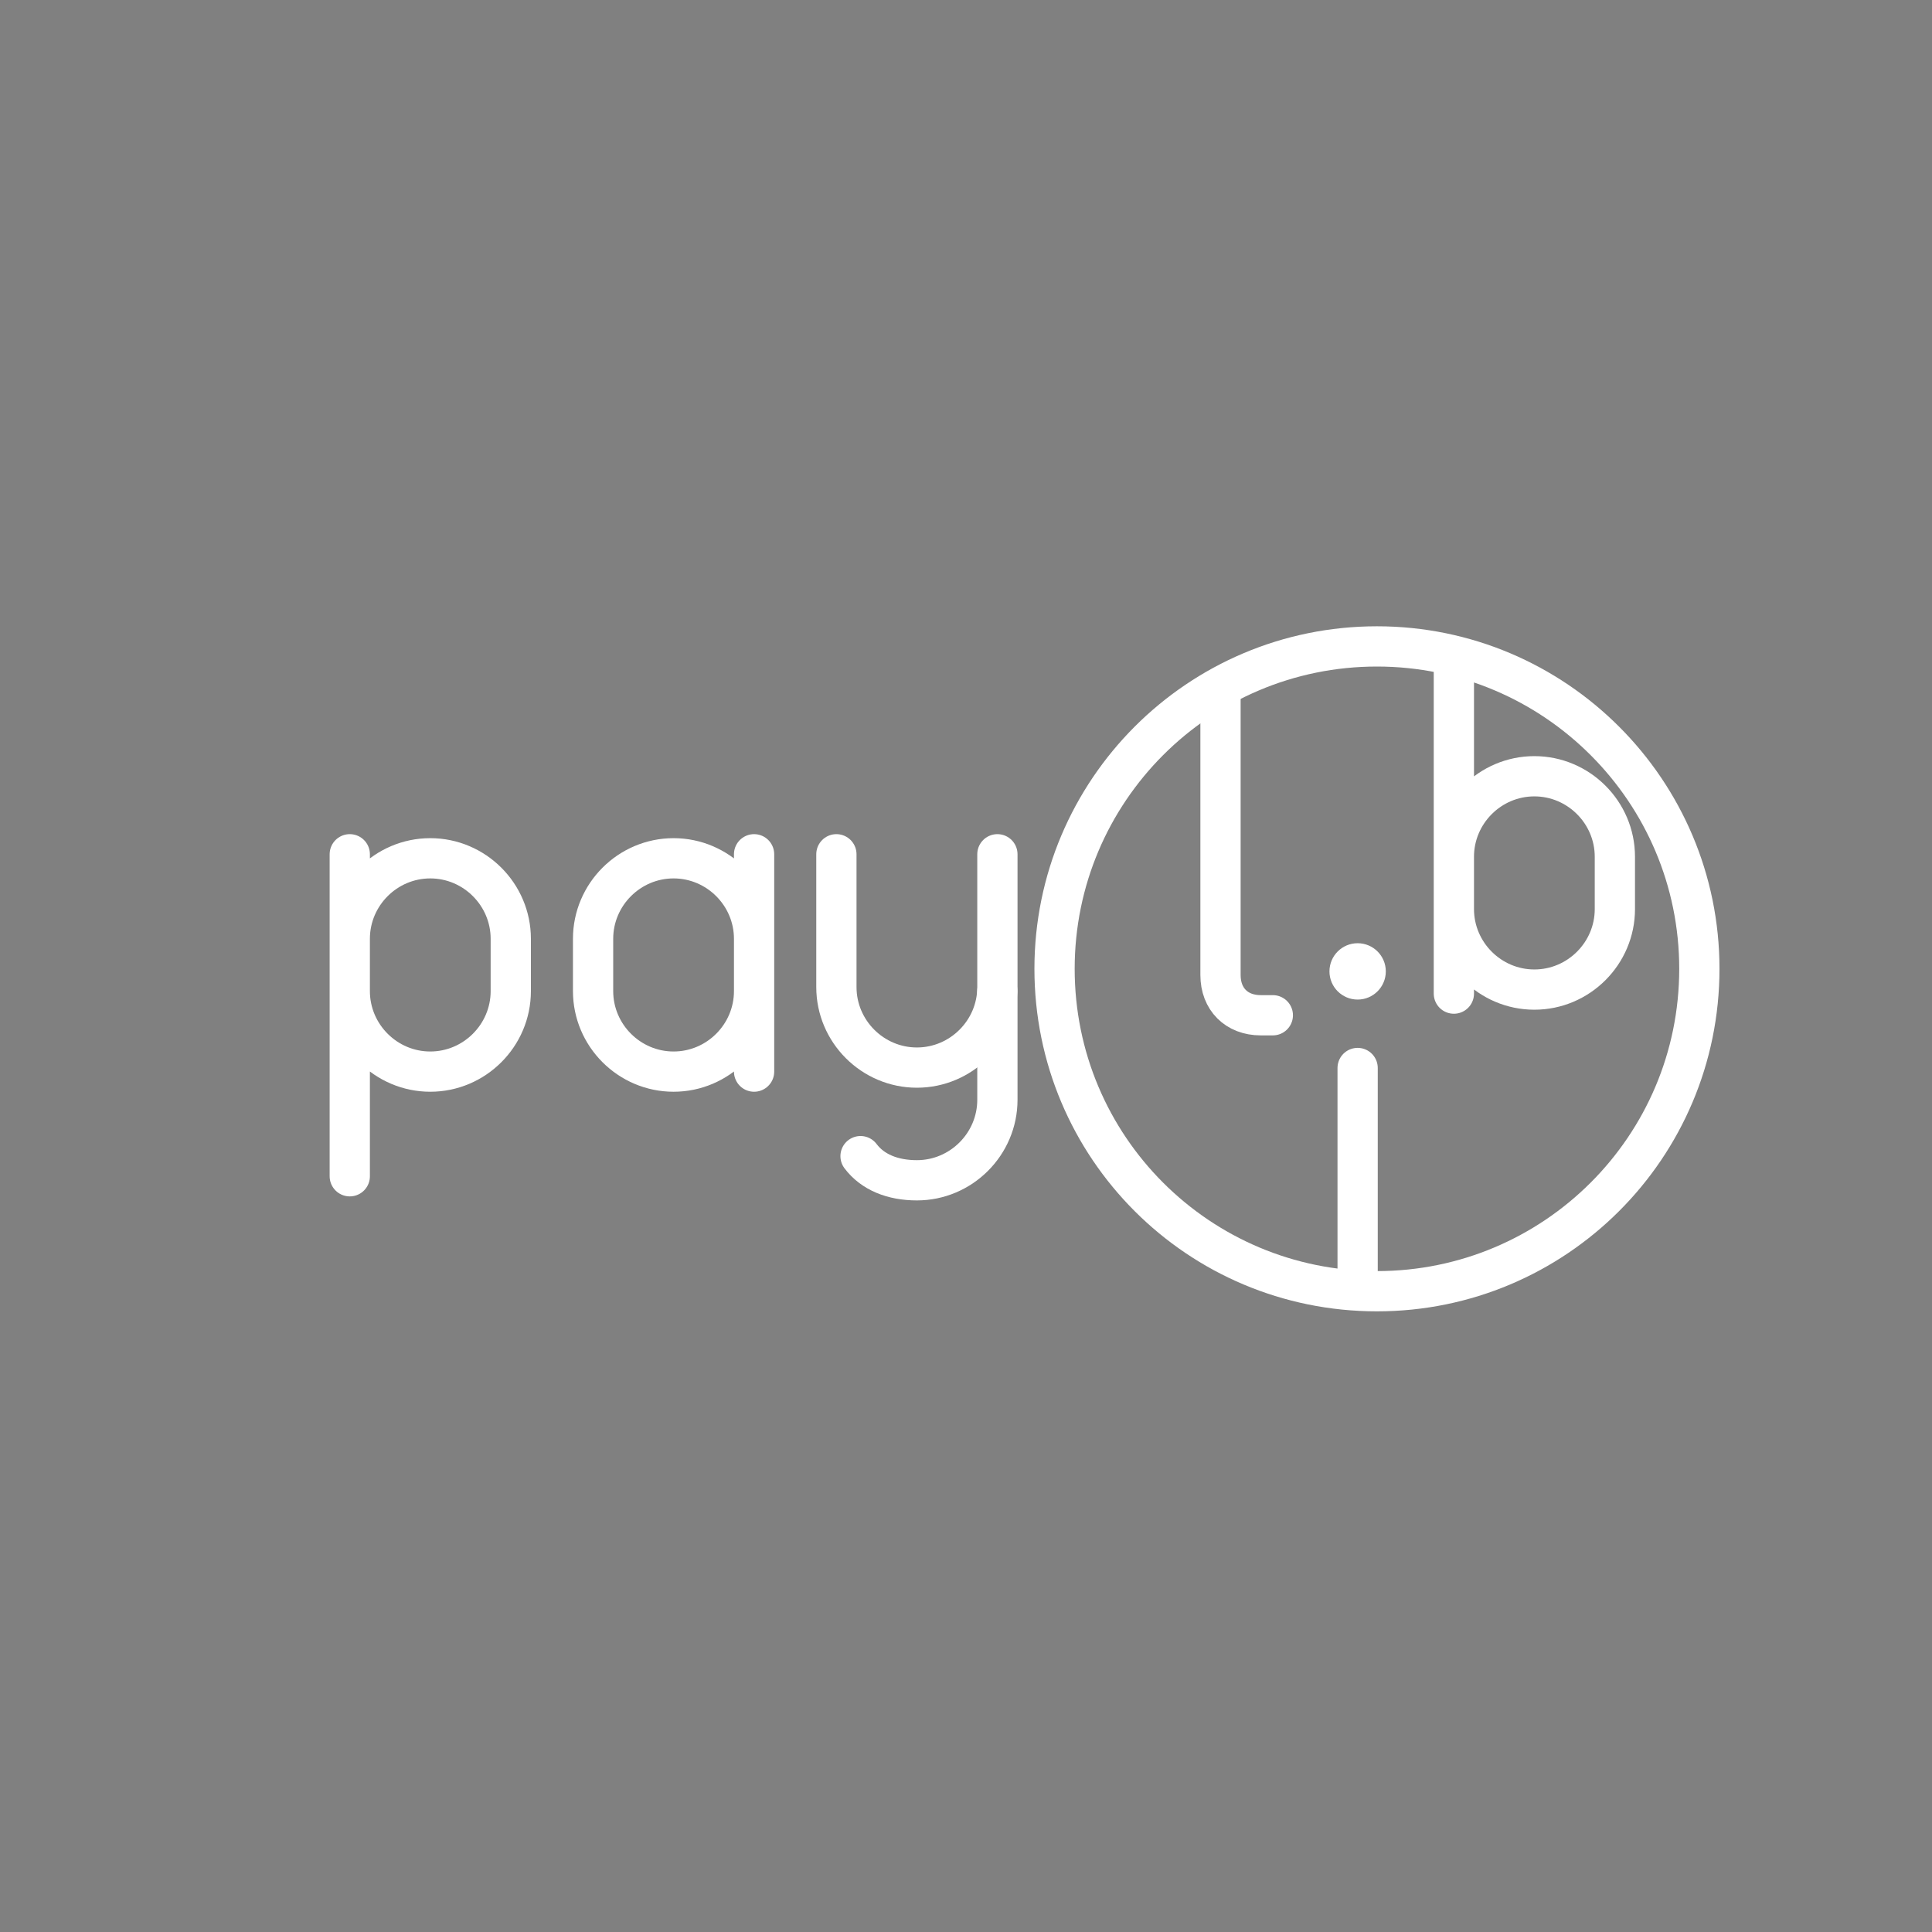 <svg xmlns="http://www.w3.org/2000/svg" xml:space="preserve" x="0%" y="0%" viewBox="0 0 48 48"><rect x="0" y="0" width="48" height="48" fill="#808080" stroke="none"/><path fill="none" stroke="#000" stroke-linecap="square" stroke-width=".571" d="M34.21 16.06c4.42 0 8.01 3.59 8.01 8.01 0 4.43-3.59 8.01-8.01 8.01-4.43 0-8.01-3.58-8.01-8.01 0-4.42 3.58-8.01 8.01-8.01z" style="stroke-width:1;stroke-miterlimit:4;stroke-dasharray:none;stroke-linecap:round;stroke-linejoin:round;stroke:#fff;stroke-opacity:1"/><g style="fill:none;stroke:#fff;stroke-linecap:round;stroke-linejoin:round;stroke-opacity:1"><path d="M298 62.7v2.7c0 1.1-.9 2-2 2v0c-.6 0-1.1-.2-1.4-.6" class="cls-2" style="fill:none;stroke:#fff;stroke-linecap:round;stroke-linejoin:round;stroke-opacity:1" transform="translate(-273.22 -38.076)"/><path d="M298 59.3v3.3c0 1.1-.9 2-2 2v0c-1.1 0-2-.9-2-2v-3.3" class="cls-2" style="fill:none;stroke:#fff;stroke-linecap:round;stroke-linejoin:round;stroke-opacity:1" transform="translate(-273.22 -38.076)"/></g><g style="fill:none;stroke:#fff;stroke-linecap:round;stroke-linejoin:round;stroke-opacity:1"><path d="M58 62.7c0 1.1-.9 2-2 2v0c-1.1 0-2-.9-2-2v-1.3c0-1.1.9-2 2-2v0c1.1 0 2 .9 2 2M58 64.7v-5.4" class="cls-2" style="fill:none;stroke:#fff;stroke-linecap:round;stroke-linejoin:round;stroke-opacity:1" transform="translate(-39.265 -38.076)"/></g><g style="fill:none;stroke:#fff;stroke-linecap:round;stroke-linejoin:round;stroke-opacity:1"><path d="M204 62.7c0 1.1.9 2 2 2v0c1.1 0 2-.9 2-2v-1.3c0-1.1-.9-2-2-2v0c-1.1 0-2 .9-2 2M204 59.3v8" class="cls-2" style="fill:none;stroke:#fff;stroke-linecap:round;stroke-linejoin:round;stroke-opacity:1" transform="translate(-195.31 -38.076)"/></g><path d="M30.323 17.224v7c0 .6.4 1 1 1h.3" class="cls-2" style="fill:none;stroke:#fff;stroke-linecap:round;stroke-linejoin:round;stroke-opacity:1"/><g style="fill:#000;fill-opacity:1;stroke:#fff;stroke-opacity:1"><g style="stroke:#fff;stroke-opacity:1" transform="translate(-102.27 -32.766)"><circle cx="136" cy="56.9" r=".7" stroke="none" class="cls-7" style="fill:#fff;fill-opacity:1;stroke:none;stroke-opacity:1"/><path d="M136 59.3v5.4" class="cls-2" style="fill:#000;fill-opacity:1;stroke:#fff;stroke-linecap:round;stroke-linejoin:round;stroke-opacity:1"/></g></g><g style="fill:none;stroke:#fff;stroke-linecap:round;stroke-linejoin:round;stroke-opacity:1"><path d="M64 61.3c0-1.1.9-2 2-2v0c1.1 0 2 .9 2 2v1.3c0 1.1-.9 2-2 2v0c-1.1 0-2-.9-2-2M64 64.7v-8" class="cls-2" style="fill:none;stroke:#fff;stroke-linecap:round;stroke-linejoin:round;stroke-opacity:1" transform="translate(-27.879 -40.014)"/></g></svg>